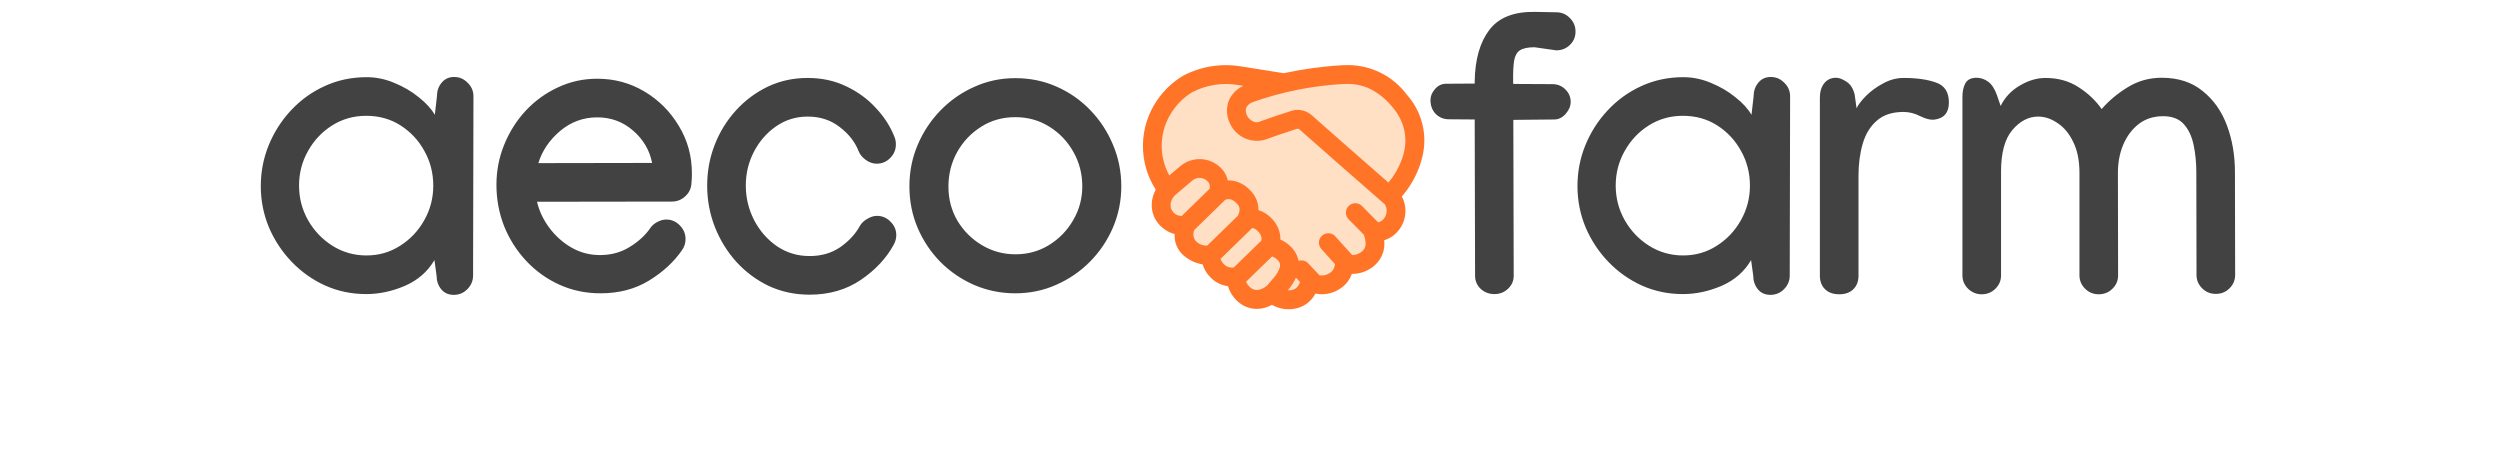 <svg width="139" height="25" viewBox="0 0 139 25" fill="none" xmlns="http://www.w3.org/2000/svg">
<path d="M20.385 4.291C20.915 4.291 21.431 4.399 21.932 4.613C22.44 4.821 22.891 5.086 23.285 5.408C23.686 5.723 23.983 6.049 24.176 6.385L24.294 5.354C24.294 5.061 24.38 4.81 24.552 4.603C24.724 4.388 24.957 4.28 25.25 4.28C25.544 4.28 25.794 4.388 26.002 4.603C26.217 4.81 26.324 5.061 26.324 5.354V5.376L26.303 15.32C26.303 15.614 26.195 15.868 25.98 16.083C25.773 16.29 25.522 16.394 25.229 16.394C24.935 16.394 24.703 16.29 24.531 16.083C24.359 15.868 24.273 15.614 24.273 15.32L24.155 14.461C23.782 15.098 23.238 15.575 22.522 15.889C21.806 16.197 21.087 16.351 20.364 16.351C19.555 16.351 18.796 16.194 18.087 15.879C17.378 15.557 16.756 15.116 16.219 14.558C15.682 13.999 15.259 13.359 14.951 12.636C14.651 11.912 14.5 11.15 14.5 10.348C14.5 9.553 14.647 8.794 14.941 8.071C15.241 7.341 15.657 6.693 16.186 6.128C16.723 5.555 17.346 5.107 18.055 4.785C18.771 4.456 19.548 4.291 20.385 4.291ZM24.09 10.327C24.09 9.625 23.926 8.981 23.596 8.394C23.274 7.807 22.834 7.334 22.275 6.976C21.717 6.618 21.08 6.439 20.364 6.439C19.662 6.439 19.029 6.618 18.463 6.976C17.898 7.334 17.45 7.81 17.121 8.404C16.791 8.991 16.627 9.629 16.627 10.316C16.627 11.01 16.795 11.655 17.131 12.249C17.468 12.836 17.919 13.309 18.485 13.666C19.057 14.024 19.687 14.203 20.375 14.203C21.062 14.203 21.685 14.024 22.243 13.666C22.809 13.309 23.256 12.836 23.586 12.249C23.922 11.655 24.09 11.014 24.09 10.327ZM33.208 4.377C34.16 4.377 35.034 4.613 35.829 5.086C36.623 5.558 37.261 6.196 37.74 6.997C38.227 7.792 38.47 8.676 38.47 9.65C38.47 9.851 38.46 10.055 38.438 10.262C38.41 10.527 38.288 10.753 38.073 10.939C37.865 11.118 37.629 11.207 37.364 11.207L29.858 11.218C29.979 11.733 30.209 12.217 30.545 12.668C30.881 13.119 31.29 13.484 31.769 13.763C32.256 14.042 32.786 14.182 33.359 14.182C33.974 14.182 34.526 14.032 35.012 13.731C35.499 13.43 35.879 13.083 36.151 12.689C36.237 12.553 36.366 12.439 36.537 12.346C36.716 12.252 36.885 12.206 37.042 12.206C37.336 12.206 37.586 12.313 37.794 12.528C38.009 12.743 38.116 12.997 38.116 13.291C38.116 13.52 38.052 13.724 37.923 13.903C37.479 14.554 36.867 15.12 36.086 15.6C35.313 16.072 34.415 16.308 33.391 16.308C32.568 16.308 31.802 16.147 31.093 15.825C30.391 15.503 29.779 15.063 29.256 14.504C28.734 13.946 28.326 13.305 28.032 12.582C27.746 11.852 27.602 11.082 27.602 10.273C27.602 9.493 27.746 8.752 28.032 8.05C28.318 7.341 28.716 6.711 29.224 6.16C29.739 5.609 30.337 5.175 31.017 4.86C31.698 4.538 32.428 4.377 33.208 4.377ZM36.258 9.059C36.122 8.358 35.771 7.76 35.206 7.266C34.64 6.772 33.974 6.525 33.208 6.525C32.428 6.525 31.737 6.779 31.136 7.287C30.541 7.796 30.14 8.39 29.933 9.07L36.258 9.059ZM39.319 10.316C39.319 9.521 39.459 8.766 39.738 8.05C40.017 7.334 40.411 6.697 40.919 6.138C41.428 5.58 42.018 5.14 42.691 4.817C43.371 4.495 44.109 4.334 44.904 4.334C45.691 4.334 46.404 4.488 47.041 4.796C47.685 5.097 48.236 5.498 48.694 5.999C49.16 6.493 49.507 7.033 49.736 7.62C49.786 7.742 49.811 7.878 49.811 8.028C49.811 8.322 49.704 8.576 49.489 8.791C49.282 8.999 49.031 9.102 48.737 9.102C48.537 9.102 48.34 9.034 48.147 8.898C47.953 8.762 47.818 8.598 47.739 8.404C47.538 7.889 47.187 7.441 46.686 7.062C46.192 6.675 45.598 6.482 44.904 6.482C44.252 6.482 43.665 6.665 43.142 7.03C42.627 7.388 42.219 7.857 41.918 8.437C41.617 9.016 41.467 9.643 41.467 10.316C41.467 10.996 41.621 11.637 41.929 12.238C42.237 12.832 42.659 13.316 43.196 13.688C43.733 14.053 44.338 14.236 45.011 14.236C45.67 14.236 46.239 14.071 46.718 13.742C47.198 13.405 47.56 13.015 47.803 12.571C47.889 12.414 48.025 12.281 48.211 12.174C48.397 12.059 48.58 12.002 48.759 12.002C49.053 12.002 49.303 12.109 49.511 12.324C49.725 12.532 49.833 12.782 49.833 13.076C49.833 13.255 49.786 13.43 49.693 13.602C49.285 14.354 48.677 15.005 47.868 15.557C47.059 16.108 46.106 16.384 45.011 16.384C44.195 16.384 43.44 16.222 42.745 15.9C42.058 15.571 41.456 15.123 40.941 14.558C40.432 13.992 40.035 13.348 39.749 12.625C39.462 11.895 39.319 11.125 39.319 10.316ZM56.449 4.345C57.272 4.345 58.038 4.502 58.747 4.817C59.463 5.132 60.089 5.569 60.626 6.128C61.163 6.686 61.582 7.327 61.883 8.05C62.19 8.773 62.344 9.543 62.344 10.359C62.344 11.161 62.19 11.923 61.883 12.646C61.575 13.362 61.149 13.996 60.605 14.547C60.068 15.091 59.441 15.521 58.725 15.836C58.017 16.151 57.258 16.308 56.449 16.308C55.647 16.308 54.888 16.154 54.172 15.847C53.463 15.539 52.837 15.113 52.292 14.569C51.756 14.024 51.333 13.394 51.025 12.678C50.717 11.955 50.563 11.182 50.563 10.359C50.563 9.543 50.717 8.773 51.025 8.05C51.333 7.327 51.756 6.69 52.292 6.138C52.837 5.58 53.463 5.143 54.172 4.828C54.881 4.506 55.639 4.345 56.449 4.345ZM52.733 10.38C52.733 11.075 52.901 11.708 53.238 12.281C53.581 12.847 54.036 13.298 54.601 13.634C55.167 13.971 55.786 14.139 56.459 14.139C57.147 14.139 57.77 13.967 58.328 13.623C58.894 13.273 59.341 12.811 59.67 12.238C60.007 11.665 60.175 11.039 60.175 10.359C60.175 9.664 60.01 9.027 59.681 8.447C59.352 7.86 58.904 7.391 58.339 7.04C57.78 6.69 57.15 6.514 56.449 6.514C55.74 6.514 55.106 6.693 54.548 7.051C53.989 7.402 53.545 7.871 53.216 8.458C52.894 9.038 52.733 9.679 52.733 10.38ZM79.534 5.558C79.534 5.351 79.616 5.15 79.781 4.957C79.953 4.757 80.16 4.656 80.404 4.656L81.993 4.646V4.506C82.014 3.296 82.287 2.347 82.809 1.66C83.332 0.973 84.18 0.64 85.354 0.661L86.536 0.683C86.829 0.683 87.08 0.79 87.287 1.005C87.495 1.213 87.599 1.463 87.599 1.757C87.599 2.05 87.495 2.297 87.287 2.498C87.08 2.698 86.826 2.799 86.525 2.799L85.322 2.627C84.95 2.627 84.678 2.684 84.506 2.799C84.341 2.906 84.234 3.099 84.184 3.378C84.141 3.658 84.123 4.055 84.13 4.57L84.141 4.667L86.31 4.678C86.597 4.678 86.836 4.774 87.03 4.968C87.23 5.161 87.33 5.394 87.33 5.666C87.33 5.895 87.237 6.117 87.051 6.332C86.865 6.539 86.654 6.643 86.418 6.643L84.141 6.665L84.162 15.32V15.331C84.162 15.617 84.055 15.861 83.84 16.061C83.632 16.255 83.382 16.351 83.088 16.351C82.795 16.351 82.541 16.255 82.326 16.061C82.118 15.861 82.014 15.617 82.014 15.331V15.32L81.993 6.643L80.554 6.632C80.268 6.632 80.024 6.532 79.824 6.332C79.63 6.131 79.534 5.873 79.534 5.558ZM93.592 4.291C94.121 4.291 94.637 4.399 95.138 4.613C95.646 4.821 96.097 5.086 96.491 5.408C96.892 5.723 97.189 6.049 97.383 6.385L97.501 5.354C97.501 5.061 97.587 4.81 97.758 4.603C97.93 4.388 98.163 4.28 98.457 4.28C98.75 4.28 99.001 4.388 99.208 4.603C99.423 4.81 99.53 5.061 99.53 5.354V5.376L99.509 15.32C99.509 15.614 99.401 15.868 99.187 16.083C98.979 16.29 98.728 16.394 98.435 16.394C98.141 16.394 97.909 16.29 97.737 16.083C97.565 15.868 97.479 15.614 97.479 15.32L97.361 14.461C96.989 15.098 96.445 15.575 95.729 15.889C95.013 16.197 94.293 16.351 93.57 16.351C92.761 16.351 92.002 16.194 91.293 15.879C90.585 15.557 89.962 15.116 89.425 14.558C88.888 13.999 88.466 13.359 88.158 12.636C87.857 11.912 87.707 11.15 87.707 10.348C87.707 9.553 87.853 8.794 88.147 8.071C88.448 7.341 88.863 6.693 89.393 6.128C89.93 5.555 90.552 5.107 91.261 4.785C91.977 4.456 92.754 4.291 93.592 4.291ZM97.297 10.327C97.297 9.625 97.132 8.981 96.803 8.394C96.481 7.807 96.04 7.334 95.482 6.976C94.923 6.618 94.286 6.439 93.57 6.439C92.869 6.439 92.235 6.618 91.669 6.976C91.104 7.334 90.656 7.81 90.327 8.404C89.998 8.991 89.833 9.629 89.833 10.316C89.833 11.01 90.001 11.655 90.338 12.249C90.674 12.836 91.125 13.309 91.691 13.666C92.264 14.024 92.894 14.203 93.581 14.203C94.268 14.203 94.891 14.024 95.45 13.666C96.015 13.309 96.463 12.836 96.792 12.249C97.128 11.655 97.297 11.014 97.297 10.327ZM108.358 5.698C108.358 6.271 108.083 6.589 107.531 6.654C107.331 6.675 107.077 6.611 106.769 6.461C106.461 6.303 106.15 6.224 105.835 6.224C105.212 6.224 104.718 6.385 104.353 6.708C103.988 7.023 103.726 7.449 103.569 7.985C103.411 8.522 103.332 9.124 103.332 9.79V15.331C103.332 15.646 103.236 15.897 103.043 16.083C102.856 16.269 102.595 16.362 102.259 16.362C101.929 16.362 101.668 16.269 101.475 16.083C101.281 15.897 101.185 15.643 101.185 15.32V5.43C101.185 5.107 101.263 4.843 101.421 4.635C101.586 4.427 101.808 4.323 102.087 4.323C102.251 4.323 102.441 4.395 102.656 4.538C102.878 4.674 103.032 4.911 103.118 5.247L103.225 6.02C103.318 5.82 103.497 5.587 103.762 5.322C104.027 5.057 104.342 4.828 104.707 4.635C105.072 4.434 105.452 4.334 105.845 4.334C106.576 4.334 107.177 4.42 107.65 4.592C108.122 4.757 108.358 5.125 108.358 5.698ZM113.728 4.334C114.423 4.334 115.031 4.502 115.554 4.839C116.084 5.175 116.517 5.584 116.853 6.063C117.254 5.598 117.738 5.193 118.303 4.85C118.869 4.499 119.499 4.323 120.193 4.323C121.11 4.323 121.869 4.57 122.47 5.064C123.079 5.551 123.53 6.192 123.823 6.987C124.117 7.781 124.263 8.641 124.263 9.564L124.274 15.288C124.274 15.575 124.17 15.822 123.963 16.029C123.755 16.237 123.501 16.34 123.2 16.34C122.9 16.34 122.645 16.237 122.438 16.029C122.23 15.822 122.126 15.575 122.126 15.288L122.116 9.586C122.116 9.041 122.065 8.533 121.965 8.061C121.865 7.581 121.682 7.194 121.418 6.901C121.153 6.607 120.77 6.461 120.268 6.461C119.739 6.461 119.284 6.607 118.905 6.901C118.532 7.194 118.246 7.581 118.045 8.061C117.852 8.533 117.756 9.045 117.756 9.596L117.766 15.32C117.766 15.607 117.659 15.854 117.444 16.061C117.236 16.262 116.986 16.362 116.692 16.362C116.392 16.362 116.137 16.258 115.93 16.051C115.722 15.843 115.618 15.596 115.618 15.31V9.607C115.618 8.934 115.504 8.365 115.275 7.9C115.053 7.434 114.763 7.083 114.405 6.847C114.054 6.604 113.693 6.482 113.32 6.482C112.79 6.482 112.314 6.729 111.892 7.223C111.47 7.717 111.258 8.487 111.258 9.532V15.32C111.258 15.607 111.151 15.854 110.936 16.061C110.729 16.262 110.478 16.362 110.184 16.362C109.891 16.362 109.637 16.258 109.422 16.051C109.214 15.843 109.111 15.596 109.111 15.31V5.376C109.111 5.082 109.164 4.835 109.272 4.635C109.386 4.427 109.594 4.323 109.894 4.323C110.131 4.323 110.349 4.399 110.55 4.549C110.75 4.699 110.911 4.95 111.033 5.301L111.237 5.891C111.466 5.419 111.817 5.043 112.289 4.764C112.769 4.477 113.249 4.334 113.728 4.334Z" fill="#424242"/>
<g clip-path="url(#clip0_508_17199)">
<path d="M67.077 4.262C69.034 3.935 70.338 4.397 70.746 4.669C71.969 4.397 74.701 3.935 75.842 4.262C77.269 4.669 78.288 5.688 78.696 7.319C79.022 8.624 78.152 10.037 77.677 10.581V11.396L76.658 13.434L74.415 15.677C73.763 15.677 72.92 16.084 72.581 16.288C71.765 17.104 71.018 16.628 70.746 16.288C69.931 16.941 69.727 16.832 69.727 16.696C68.3 15.405 65.324 12.66 64.835 12.008C64.345 11.355 64.631 10.784 65.038 10.581C64.767 10.037 64.182 8.828 64.019 8.338C63.815 7.727 64.631 4.669 67.077 4.262Z" fill="#FFE0C5" stroke="black" stroke-width="0.339"/>
<path d="M79.022 8.94C79.04 8.878 79.06 8.818 79.075 8.755C79.078 8.743 79.079 8.73 79.082 8.718C79.231 8.115 79.231 7.486 79.08 6.884C78.93 6.282 78.635 5.725 78.22 5.264C77.837 4.75 77.339 4.333 76.765 4.047C76.191 3.761 75.558 3.615 74.917 3.62H74.89C74.837 3.62 74.779 3.623 74.724 3.625H74.66C73.556 3.686 72.459 3.835 71.379 4.071L69.04 3.697H69.022C67.908 3.505 66.762 3.689 65.764 4.22C65.202 4.559 64.719 5.014 64.349 5.556L64.327 5.585L64.314 5.603C63.824 6.33 63.557 7.185 63.547 8.063C63.537 8.94 63.784 9.801 64.258 10.539C64.248 10.557 64.242 10.577 64.233 10.595C64.187 10.686 64.149 10.779 64.117 10.876C64.1 10.928 64.088 10.983 64.076 11.037C64.067 11.082 64.057 11.126 64.051 11.17C64.044 11.226 64.041 11.281 64.039 11.337C64.039 11.382 64.034 11.426 64.036 11.47C64.04 11.528 64.047 11.586 64.056 11.645C64.062 11.686 64.066 11.727 64.075 11.768C64.091 11.832 64.112 11.895 64.135 11.957C64.148 11.99 64.155 12.024 64.17 12.056C64.213 12.152 64.265 12.242 64.327 12.327C64.563 12.665 64.912 12.909 65.311 13.014C65.296 13.237 65.333 13.46 65.419 13.666C65.505 13.872 65.638 14.055 65.807 14.201C66.106 14.463 66.474 14.636 66.866 14.699C66.947 14.962 67.089 15.202 67.281 15.399C67.541 15.682 67.894 15.863 68.276 15.911C68.367 16.221 68.539 16.501 68.775 16.721C69.066 17.007 69.456 17.17 69.864 17.175C70.164 17.174 70.458 17.096 70.72 16.948C71.108 17.171 71.564 17.246 72.004 17.16C72.234 17.118 72.453 17.026 72.644 16.89C72.835 16.753 72.994 16.577 73.109 16.372C73.121 16.355 73.127 16.34 73.137 16.323C73.581 16.413 74.043 16.334 74.431 16.099C74.772 15.906 75.032 15.596 75.162 15.227C75.629 15.233 76.082 15.065 76.43 14.754C76.621 14.587 76.769 14.377 76.862 14.141C76.956 13.905 76.991 13.651 76.966 13.399C76.966 13.384 76.962 13.372 76.961 13.358C77.234 13.277 77.479 13.122 77.671 12.912C77.918 12.651 78.078 12.318 78.126 11.962C78.175 11.605 78.111 11.243 77.942 10.925C78.412 10.382 78.767 9.75 78.987 9.067C78.999 9.027 79.01 8.983 79.022 8.94ZM78.128 8.052C78.102 8.314 78.044 8.573 77.956 8.822L77.94 8.874C77.766 9.339 77.516 9.771 77.199 10.153C75.56 8.722 73.177 6.635 72.981 6.448C72.755 6.232 72.454 6.11 72.141 6.108C72.044 6.107 71.947 6.121 71.854 6.149C71.523 6.253 70.709 6.514 69.999 6.778C69.727 6.879 69.417 6.622 69.323 6.402C69.26 6.271 69.249 6.12 69.292 5.981C69.377 5.827 69.52 5.713 69.69 5.664C71.296 5.099 72.975 4.765 74.676 4.671H74.739C74.797 4.671 74.855 4.667 74.908 4.666C75.298 4.659 75.685 4.733 76.046 4.882C76.581 5.125 77.051 5.492 77.417 5.952C77.743 6.322 77.972 6.768 78.081 7.249L78.086 7.273C78.111 7.402 78.127 7.532 78.133 7.663C78.135 7.705 78.138 7.759 78.138 7.806C78.138 7.881 78.138 7.957 78.129 8.031L78.128 8.052ZM65.093 11.53C65.089 11.508 65.089 11.483 65.089 11.46C65.084 11.409 65.084 11.358 65.089 11.308C65.095 11.278 65.103 11.249 65.112 11.22C65.122 11.174 65.138 11.128 65.157 11.085C65.174 11.054 65.194 11.023 65.216 10.995C65.247 10.944 65.285 10.898 65.328 10.857L65.331 10.854L66.314 10.021C66.379 9.971 66.454 9.934 66.533 9.912C66.613 9.891 66.696 9.885 66.777 9.896C66.859 9.907 66.938 9.933 67.009 9.975C67.081 10.016 67.143 10.071 67.193 10.136C67.23 10.189 67.254 10.251 67.263 10.315C67.272 10.379 67.266 10.444 67.246 10.506L65.705 12.007C65.598 12.009 65.493 11.983 65.4 11.932C65.306 11.882 65.228 11.807 65.171 11.717C65.132 11.661 65.106 11.597 65.093 11.53ZM66.407 12.781L68.098 11.134L68.09 11.126C68.185 11.078 68.293 11.062 68.398 11.078C68.532 11.114 68.653 11.19 68.746 11.294C68.838 11.372 68.899 11.48 68.92 11.599C68.928 11.72 68.902 11.84 68.844 11.946C68.839 11.961 68.834 11.976 68.83 11.991L67.122 13.655C67.002 13.661 66.882 13.64 66.771 13.595C66.66 13.55 66.56 13.482 66.477 13.394C66.409 13.309 66.367 13.206 66.355 13.098C66.342 12.989 66.36 12.88 66.407 12.781ZM67.862 14.393L69.627 12.675C69.74 12.697 69.843 12.755 69.921 12.839C70.029 12.933 70.105 13.06 70.136 13.201C70.144 13.261 70.142 13.322 70.129 13.382L68.602 14.868C68.5 14.887 68.395 14.88 68.296 14.847C68.198 14.814 68.11 14.756 68.04 14.68C67.959 14.6 67.897 14.501 67.862 14.393ZM69.501 15.966C69.406 15.882 69.332 15.779 69.282 15.663L70.725 14.259C70.827 14.293 70.921 14.349 71 14.423C71.074 14.482 71.129 14.56 71.161 14.649C71.178 14.715 71.178 14.784 71.161 14.85C71.095 15.061 70.987 15.255 70.841 15.422L70.447 15.881H70.45C70.437 15.89 70.422 15.893 70.41 15.903C70.263 16.037 70.073 16.116 69.874 16.126C69.734 16.123 69.599 16.066 69.501 15.966ZM71.838 16.126C71.76 16.138 71.683 16.142 71.605 16.137L71.643 16.092L71.656 16.077L71.656 16.077C71.815 15.882 71.949 15.667 72.055 15.439L72.286 15.684C72.267 15.733 72.245 15.781 72.218 15.826C72.181 15.902 72.128 15.967 72.062 16.019C71.996 16.071 71.919 16.108 71.838 16.126ZM75.181 14.181L74.251 13.151C74.172 13.058 74.061 12.995 73.94 12.975C73.819 12.955 73.695 12.978 73.589 13.041C73.483 13.103 73.403 13.201 73.362 13.317C73.322 13.433 73.323 13.559 73.367 13.674C73.391 13.739 73.428 13.799 73.475 13.85L74.225 14.686C74.22 14.739 74.209 14.792 74.192 14.842C74.149 14.99 74.05 15.116 73.915 15.192C73.752 15.299 73.554 15.339 73.362 15.305L72.735 14.639C72.667 14.568 72.581 14.517 72.486 14.493C72.39 14.47 72.29 14.473 72.197 14.504C72.189 14.453 72.178 14.403 72.164 14.353C72.078 14.08 71.917 13.837 71.701 13.65C71.549 13.511 71.375 13.399 71.186 13.318C71.19 13.221 71.184 13.124 71.168 13.028C71.101 12.672 70.922 12.347 70.658 12.099C70.466 11.905 70.228 11.761 69.966 11.682C69.969 11.612 69.966 11.542 69.959 11.473C69.91 11.121 69.742 10.796 69.482 10.554C69.246 10.306 68.943 10.134 68.609 10.057C68.496 10.035 68.38 10.027 68.265 10.034C68.224 9.84 68.141 9.657 68.022 9.498C67.888 9.324 67.721 9.178 67.531 9.069C67.34 8.959 67.13 8.888 66.912 8.86C66.694 8.832 66.472 8.847 66.26 8.905C66.048 8.962 65.849 9.061 65.675 9.196L65.657 9.21L65.012 9.754C64.71 9.203 64.565 8.579 64.594 7.951C64.623 7.324 64.824 6.716 65.176 6.195L65.187 6.18C65.473 5.753 65.848 5.394 66.287 5.127C67.086 4.71 68.002 4.572 68.889 4.734L69.131 4.773C68.773 4.934 68.487 5.222 68.328 5.581C68.251 5.778 68.214 5.988 68.22 6.2C68.226 6.411 68.275 6.619 68.362 6.812C68.519 7.19 68.811 7.497 69.181 7.672C69.551 7.847 69.973 7.878 70.365 7.758C71.055 7.503 71.845 7.246 72.141 7.153C72.165 7.152 72.188 7.157 72.21 7.166C72.231 7.176 72.25 7.19 72.265 7.208C72.521 7.448 75.604 10.147 76.892 11.269L76.997 11.359C77.078 11.49 77.113 11.645 77.095 11.798C77.078 11.952 77.01 12.095 76.901 12.205C76.827 12.285 76.729 12.34 76.622 12.362L75.717 11.444C75.618 11.35 75.487 11.298 75.351 11.299C75.215 11.3 75.085 11.354 74.988 11.45C74.891 11.545 74.834 11.674 74.831 11.81C74.827 11.946 74.877 12.078 74.969 12.178L75.834 13.055C75.837 13.07 75.841 13.086 75.846 13.101L75.852 13.117C75.892 13.229 75.915 13.345 75.923 13.463C75.937 13.553 75.93 13.645 75.9 13.73C75.871 13.816 75.821 13.894 75.755 13.956C75.599 14.102 75.393 14.183 75.179 14.181H75.181Z" fill="#FF7427"/>
</g>
<defs>
<clipPath id="clip0_508_17199">
<rect width="16.715" height="16.715" fill="white" transform="translate(63 1)"/>
</clipPath>
</defs>
</svg>
